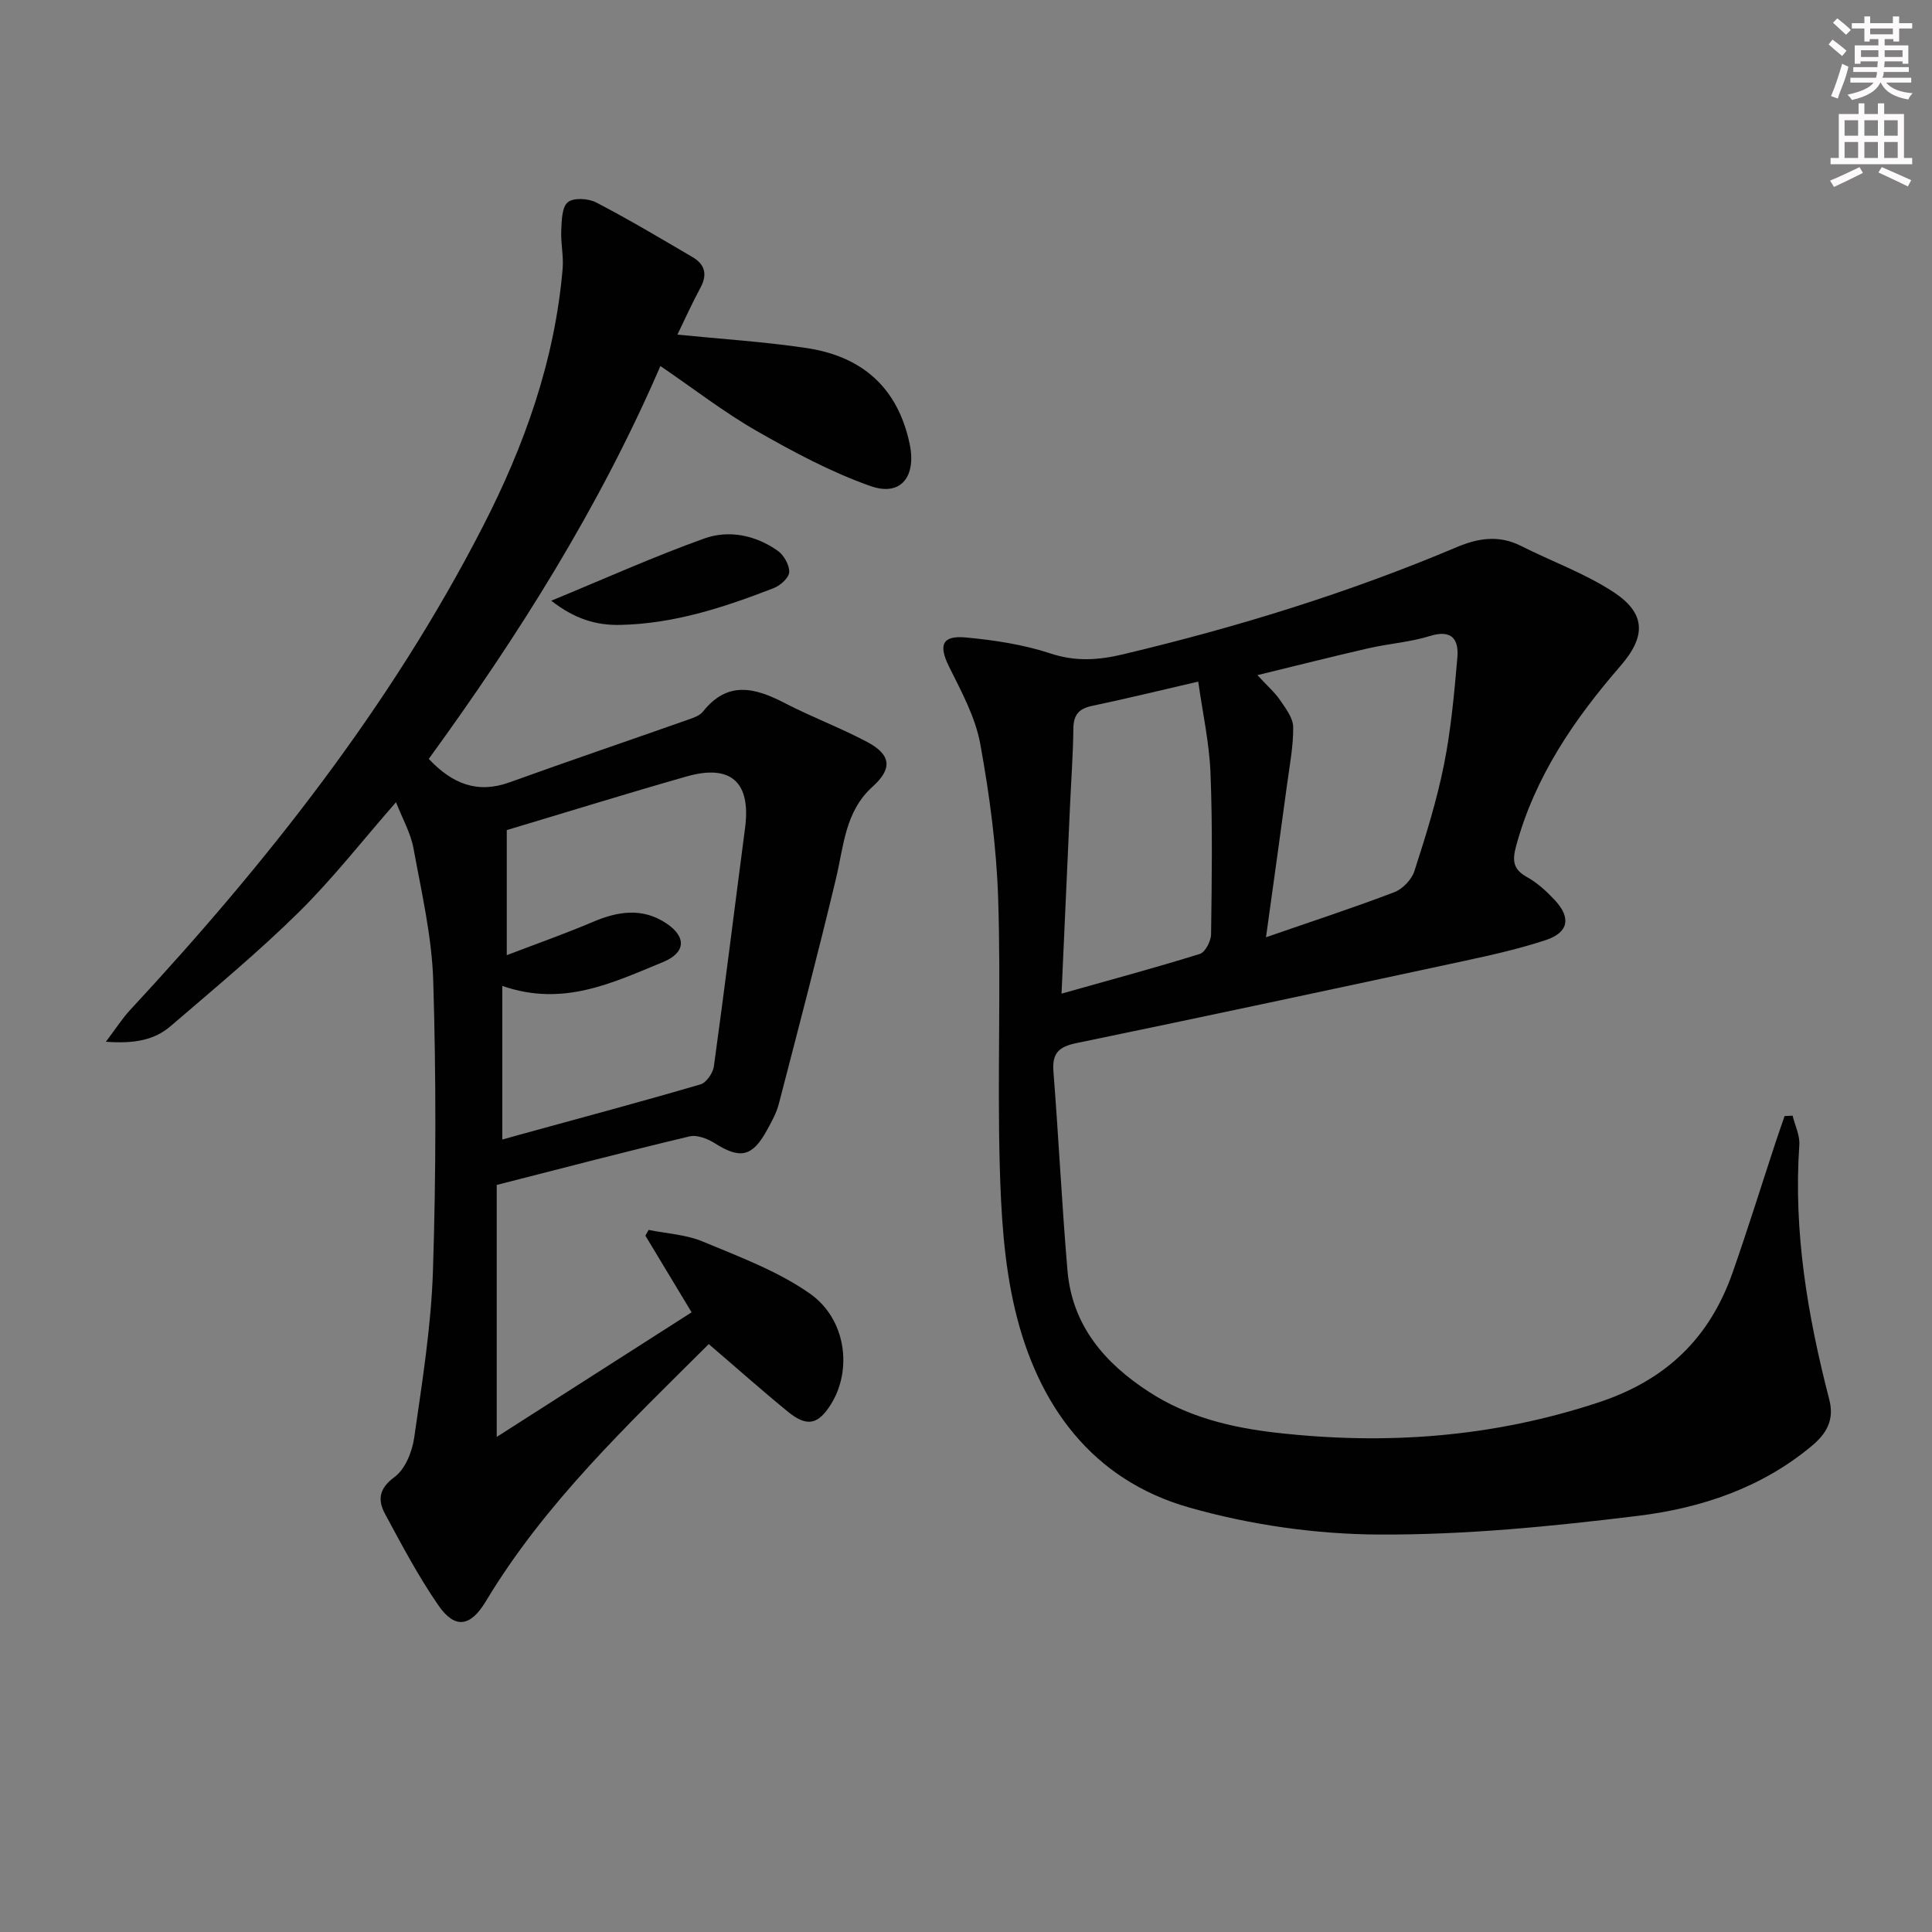 <svg enable-background="new 0 0 400 400" viewBox="0 0 400 400" xmlns="http://www.w3.org/2000/svg"><rect x="0" y="0" width="400" height="400" fill="#808080" stroke="none"/><g fill="#010102"><path d="m146.74 278.28c-16.83 16.77-33.91 32.89-46.15 53.25-3.19 5.31-6.4 5.81-9.85.81-4.13-5.99-7.56-12.48-11.02-18.9-1.52-2.82-1.33-5.22 1.95-7.63 2.21-1.61 3.66-5.22 4.08-8.13 1.65-11.5 3.52-23.04 3.89-34.62.64-19.94.66-39.93.06-59.88-.27-9.21-2.42-18.4-4.09-27.53-.58-3.18-2.29-6.15-3.62-9.56-6.97 7.96-13.11 15.85-20.17 22.81-8.4 8.28-17.52 15.83-26.47 23.53-3.36 2.89-7.5 3.7-13.43 3.25 2.15-2.84 3.41-4.84 5-6.55 28.3-30.49 53.94-62.92 73.04-100.1 8.64-16.81 14.92-34.43 16.53-53.44.22-2.6-.42-5.27-.29-7.89.1-2.03.12-4.81 1.36-5.83 1.18-.98 4.24-.8 5.86.04 6.78 3.52 13.36 7.45 19.96 11.32 2.55 1.49 3.13 3.58 1.65 6.32-1.72 3.19-3.21 6.49-4.78 9.73 9.03.91 17.91 1.46 26.68 2.77 11.48 1.71 18.94 8.11 21.41 19.89 1.4 6.66-1.78 10.93-8.1 8.7-8.21-2.9-16.03-7.1-23.62-11.44-6.74-3.86-12.94-8.68-19.89-13.42-12.65 29.27-29.44 55.88-47.96 81.34 4.83 5.13 10.03 7.27 16.71 4.86 12.31-4.44 24.7-8.65 37.04-13 1.08-.38 2.37-.82 3.03-1.66 5.08-6.42 10.75-4.96 16.9-1.77 5.58 2.9 11.52 5.11 17.06 8.05 5.01 2.66 5.3 5.53 1.16 9.26-5.72 5.15-5.97 12.26-7.58 19.01-3.74 15.62-7.81 31.15-11.85 46.7-.49 1.9-1.5 3.7-2.46 5.44-3.01 5.5-5.54 6.01-10.75 2.71-1.5-.95-3.7-1.82-5.28-1.44-13.05 3.1-26.03 6.51-39.91 10.05v52.17c13.39-8.56 26.74-17.1 40.35-25.8-3.49-5.78-6.53-10.83-9.57-15.87.22-.4.45-.8.67-1.19 3.76.76 7.75.96 11.22 2.41 7.58 3.17 15.51 6.1 22.16 10.77 7.55 5.29 8.79 15.79 4.41 22.85-2.66 4.28-4.96 4.84-8.89 1.66-5.42-4.42-10.63-9.07-16.45-14.05zm-42.74-42.35c1.32-.37 2.74-.77 4.16-1.16 12.3-3.38 24.63-6.68 36.87-10.26 1.21-.36 2.58-2.34 2.77-3.73 2.27-16.44 4.3-32.91 6.46-49.37 1.24-9.44-2.9-13.27-12.08-10.66-12.33 3.51-24.58 7.32-37.26 11.11v25.9c6.48-2.48 12.22-4.5 17.81-6.88 5.19-2.22 10.27-3 15.2.27 4.26 2.83 4.04 6.11-.67 8.04-10.37 4.25-20.66 9.34-33.26 4.93z"/><path d="m371.14 230.99c.49 2.02 1.53 4.08 1.39 6.06-1.24 17.97 1.73 35.42 6.2 52.7 1.07 4.11-.47 6.97-3.56 9.56-10.46 8.76-22.99 12.93-36.05 14.53-17.77 2.18-35.73 3.96-53.6 3.87-13.13-.06-26.63-2-39.26-5.58-20.19-5.72-31.41-21.21-36.1-40.96-2.32-9.75-2.91-20.03-3.18-30.1-.49-18.31.27-36.66-.32-54.96-.34-10.74-1.78-21.52-3.71-32.1-1.01-5.53-3.89-10.81-6.44-15.95-2.21-4.45-1.53-6.54 3.44-6.08 5.91.55 11.93 1.46 17.54 3.31 5.22 1.73 9.94 1.39 15.06.17 23.6-5.61 46.7-12.73 69.05-22.18 4.5-1.9 8.77-2.54 13.31-.25 6.36 3.21 13.19 5.66 19.1 9.52 6.78 4.43 6.83 9.18 1.48 15.34-9.57 11.03-17.67 22.86-21.58 37.21-.83 3.06-.69 4.86 2.24 6.49 2.14 1.19 4.05 2.95 5.74 4.75 3.44 3.68 2.87 6.74-1.88 8.3-5.5 1.81-11.19 3.09-16.86 4.31-26.75 5.75-53.52 11.48-80.32 17.02-3.62.75-5.02 2.09-4.73 5.85 1.08 13.74 1.74 27.51 2.91 41.23.97 11.36 7.65 19.14 16.88 25.13 8.01 5.2 16.95 7.37 26.27 8.44 22.73 2.6 44.92.98 66.87-6.29 14.02-4.64 22.97-13.38 27.71-26.92 3.12-8.9 5.92-17.92 8.87-26.88.6-1.83 1.25-3.64 1.87-5.46.57-.02 1.12-.05 1.66-.08zm-109.03-36.94c9.4-3.26 18.07-6.09 26.57-9.33 1.72-.66 3.58-2.6 4.15-4.35 2.34-7.24 4.62-14.55 6.12-22 1.46-7.29 2.13-14.76 2.78-22.19.33-3.79-1.11-5.93-5.72-4.49-4.08 1.27-8.46 1.56-12.65 2.52-7.48 1.71-14.91 3.6-23.03 5.57 2.06 2.23 3.59 3.56 4.69 5.17 1.17 1.71 2.69 3.68 2.72 5.56.05 3.94-.73 7.9-1.26 11.85-1.39 10.31-2.83 20.62-4.37 31.69zm-42.33 11.67c10.21-2.88 19.48-5.37 28.63-8.22 1.13-.35 2.31-2.66 2.33-4.07.15-11.13.32-22.28-.12-33.4-.25-6.27-1.64-12.5-2.54-18.91-8.12 1.88-15.03 3.57-22 5.03-2.75.58-3.82 1.89-3.85 4.7-.06 5.3-.45 10.6-.69 15.9-.56 12.73-1.14 25.48-1.76 38.97z"/><path d="m114.13 124.37c11.19-4.61 21.29-9.16 31.68-12.88 5.12-1.83 10.63-.69 15.21 2.54 1.27.9 2.43 2.94 2.38 4.41-.05 1.17-1.82 2.78-3.18 3.31-10.24 3.98-20.64 7.4-31.8 7.63-4.99.11-9.42-1.22-14.29-5.01z"/></g><path d="m378.6 9.2.8-1c.9.7 1.9 1.4 2.9 2.3l-.9 1.1c-1.1-.9-2-1.7-2.8-2.4zm.5 10.7c.9-2.1 1.6-4.3 2.3-6.7.4.2.8.4 1.3.6-.7 3.1-1.5 4.3-2.2 6.6zm.4-15.2.9-.9c1 .8 2 1.6 2.8 2.4l-1 1c-1-.9-1.9-1.8-2.7-2.5zm12.5-1.3h1.2v1.4h2.7v1.1h-2.7v2.7h-1.2v-.5h-1.8v1.3h4.9v3.8h-1.2v-.5h-3.7c0 .4-.1.9-.1 1.2h5.1v1h-5.2c0 .5-.1.9-.3 1.2h6v1h-5.2c1.1 1.3 2.9 2 5.5 2.2-.4.4-.7.8-.9 1.3-2.9-.5-4.8-1.6-5.7-3.5h-.1c-.8 1.7-2.7 2.9-5.9 3.6-.2-.4-.6-.8-.9-1.1 2.8-.6 4.6-1.4 5.4-2.5h-4.8v-1h5.3c.1-.3.2-.7.2-1.2h-4.9v-1h5c0-.4 0-.8.1-1.2h-3.6v.5h-1.2v-3.8h4.9v-1.3h-1.8v.5h-1.1v-2.7h-2.6v-1.1h2.6v-1.4h1.2v1.4h4.7v-1.4zm-6.7 8.4h3.6c0-.4 0-.9 0-1.4h-3.6zm1.9-4.7h4.7v-1.2h-4.7zm6.7 3.3h-3.7v1.4h3.7z" fill="#fcfafa"/><path d="m384.7 21.4h1.3v2.2h2.8v-2.2h1.3v2.2h4.1v9.1h1.7v1.3h-16.9v-1.3h1.7v-9.1h4.1v-2.2zm.3 13.2.7 1.2c-1.8.9-3.8 1.9-6 2.9-.2-.4-.5-.8-.8-1.3 2.4-1 4.4-2 6.1-2.8zm-3.1-6.5h2.8v-3.2h-2.8zm0 4.6h2.8v-3.3h-2.8v3.2zm4.1-4.6h2.8v-3.2h-2.8zm0 4.6h2.8v-3.3h-2.8zm3.6 1.9c2.1.9 4.1 1.8 6.1 2.7l-.7 1.3c-2.2-1.1-4.2-2-6.1-2.9zm3.3-9.7h-2.8v3.2h2.8zm-2.8 7.8h2.8v-3.3h-2.8z" fill="#fcfafa"/></svg>